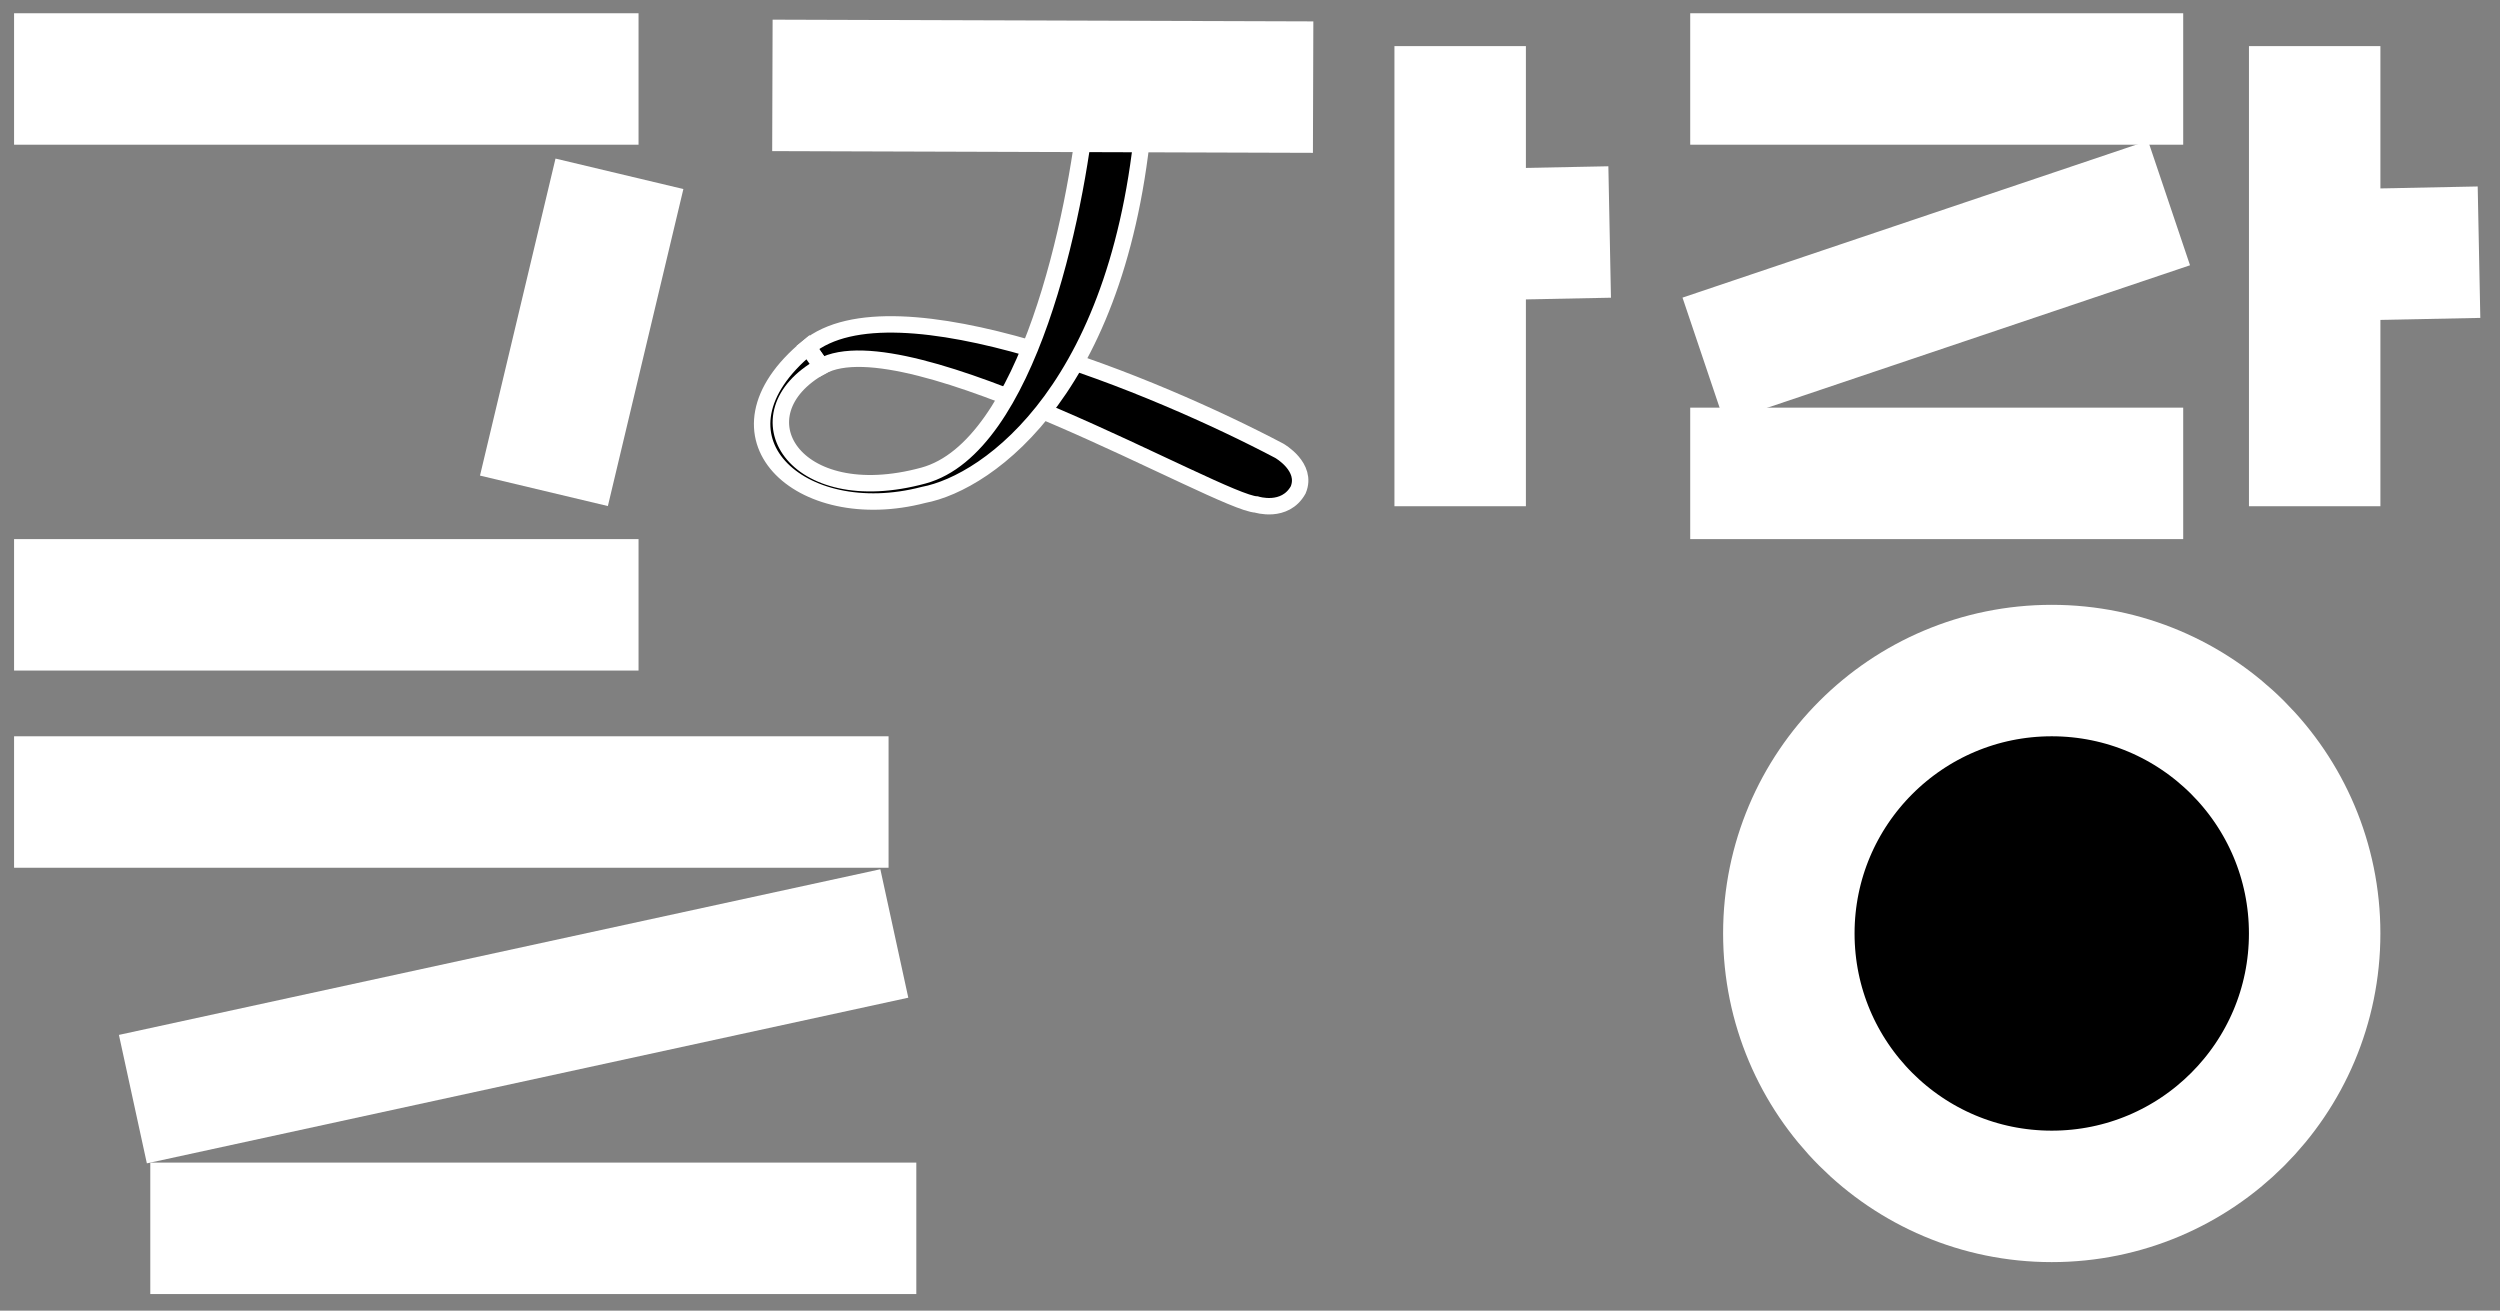 <svg width="103" height="54" viewBox="0 0 103 54" fill="none" xmlns="http://www.w3.org/2000/svg">
<rect x="0" y="0" width="103" height="54" fill="#808080" stroke="none"/>
<path d="M51.765 20.785C50.27 20.73 37.356 13.145 33.835 15.101L33.279 14.31C36.822 11.388 47.706 15.934 52.706 18.572C52.706 18.572 53.884 19.238 53.484 20.187C52.935 21.161 51.765 20.785 51.765 20.785Z" fill="black" stroke="white" stroke-width="0.677"/>
<path d="M38.047 19.593C42.349 18.42 44.339 8.868 44.795 4.238H47.178C46.336 15.933 40.74 19.88 38.047 20.391C32.955 21.719 28.859 17.956 33.286 14.303L33.842 15.094C30.321 17.05 32.668 21.06 38.047 19.593Z" fill="black" stroke="white" stroke-width="0.677"/>
<path d="M0.58 3.254H26.308" stroke="white" stroke-width="5.416"/>
<path d="M0.58 24.919H26.308" stroke="white" stroke-width="5.416"/>
<path d="M0.58 33.043H36.609" stroke="white" stroke-width="5.416"/>
<path d="M69.637 3.254H89.948" stroke="white" stroke-width="5.416"/>
<path d="M6.192 50.607L37.752 50.607" stroke="white" stroke-width="5.416"/>
<path d="M69.637 19.503H89.948" stroke="white" stroke-width="5.416"/>
<path d="M31.823 3.518L54.101 3.589" stroke="white" stroke-width="5.416"/>
<path d="M25.521 7.161L22.41 20.222" stroke="white" stroke-width="5.416"/>
<path d="M36.846 38.459L5.475 45.284" stroke="white" stroke-width="5.416"/>
<path d="M89.364 8.363L70.184 14.828" stroke="white" stroke-width="5.416"/>
<path d="M60.159 1.9V20.857" stroke="white" stroke-width="5.416"/>
<path d="M95.365 1.9L95.365 20.857" stroke="white" stroke-width="5.416"/>
<path d="M59.433 9.694L66.318 9.558" stroke="white" stroke-width="5.416"/>
<path d="M95.251 10.527L102.135 10.39" stroke="white" stroke-width="5.416"/>
<circle cx="84.532" cy="38.459" r="10.832" fill="black" stroke="white" stroke-width="5.416"/>
</svg>
